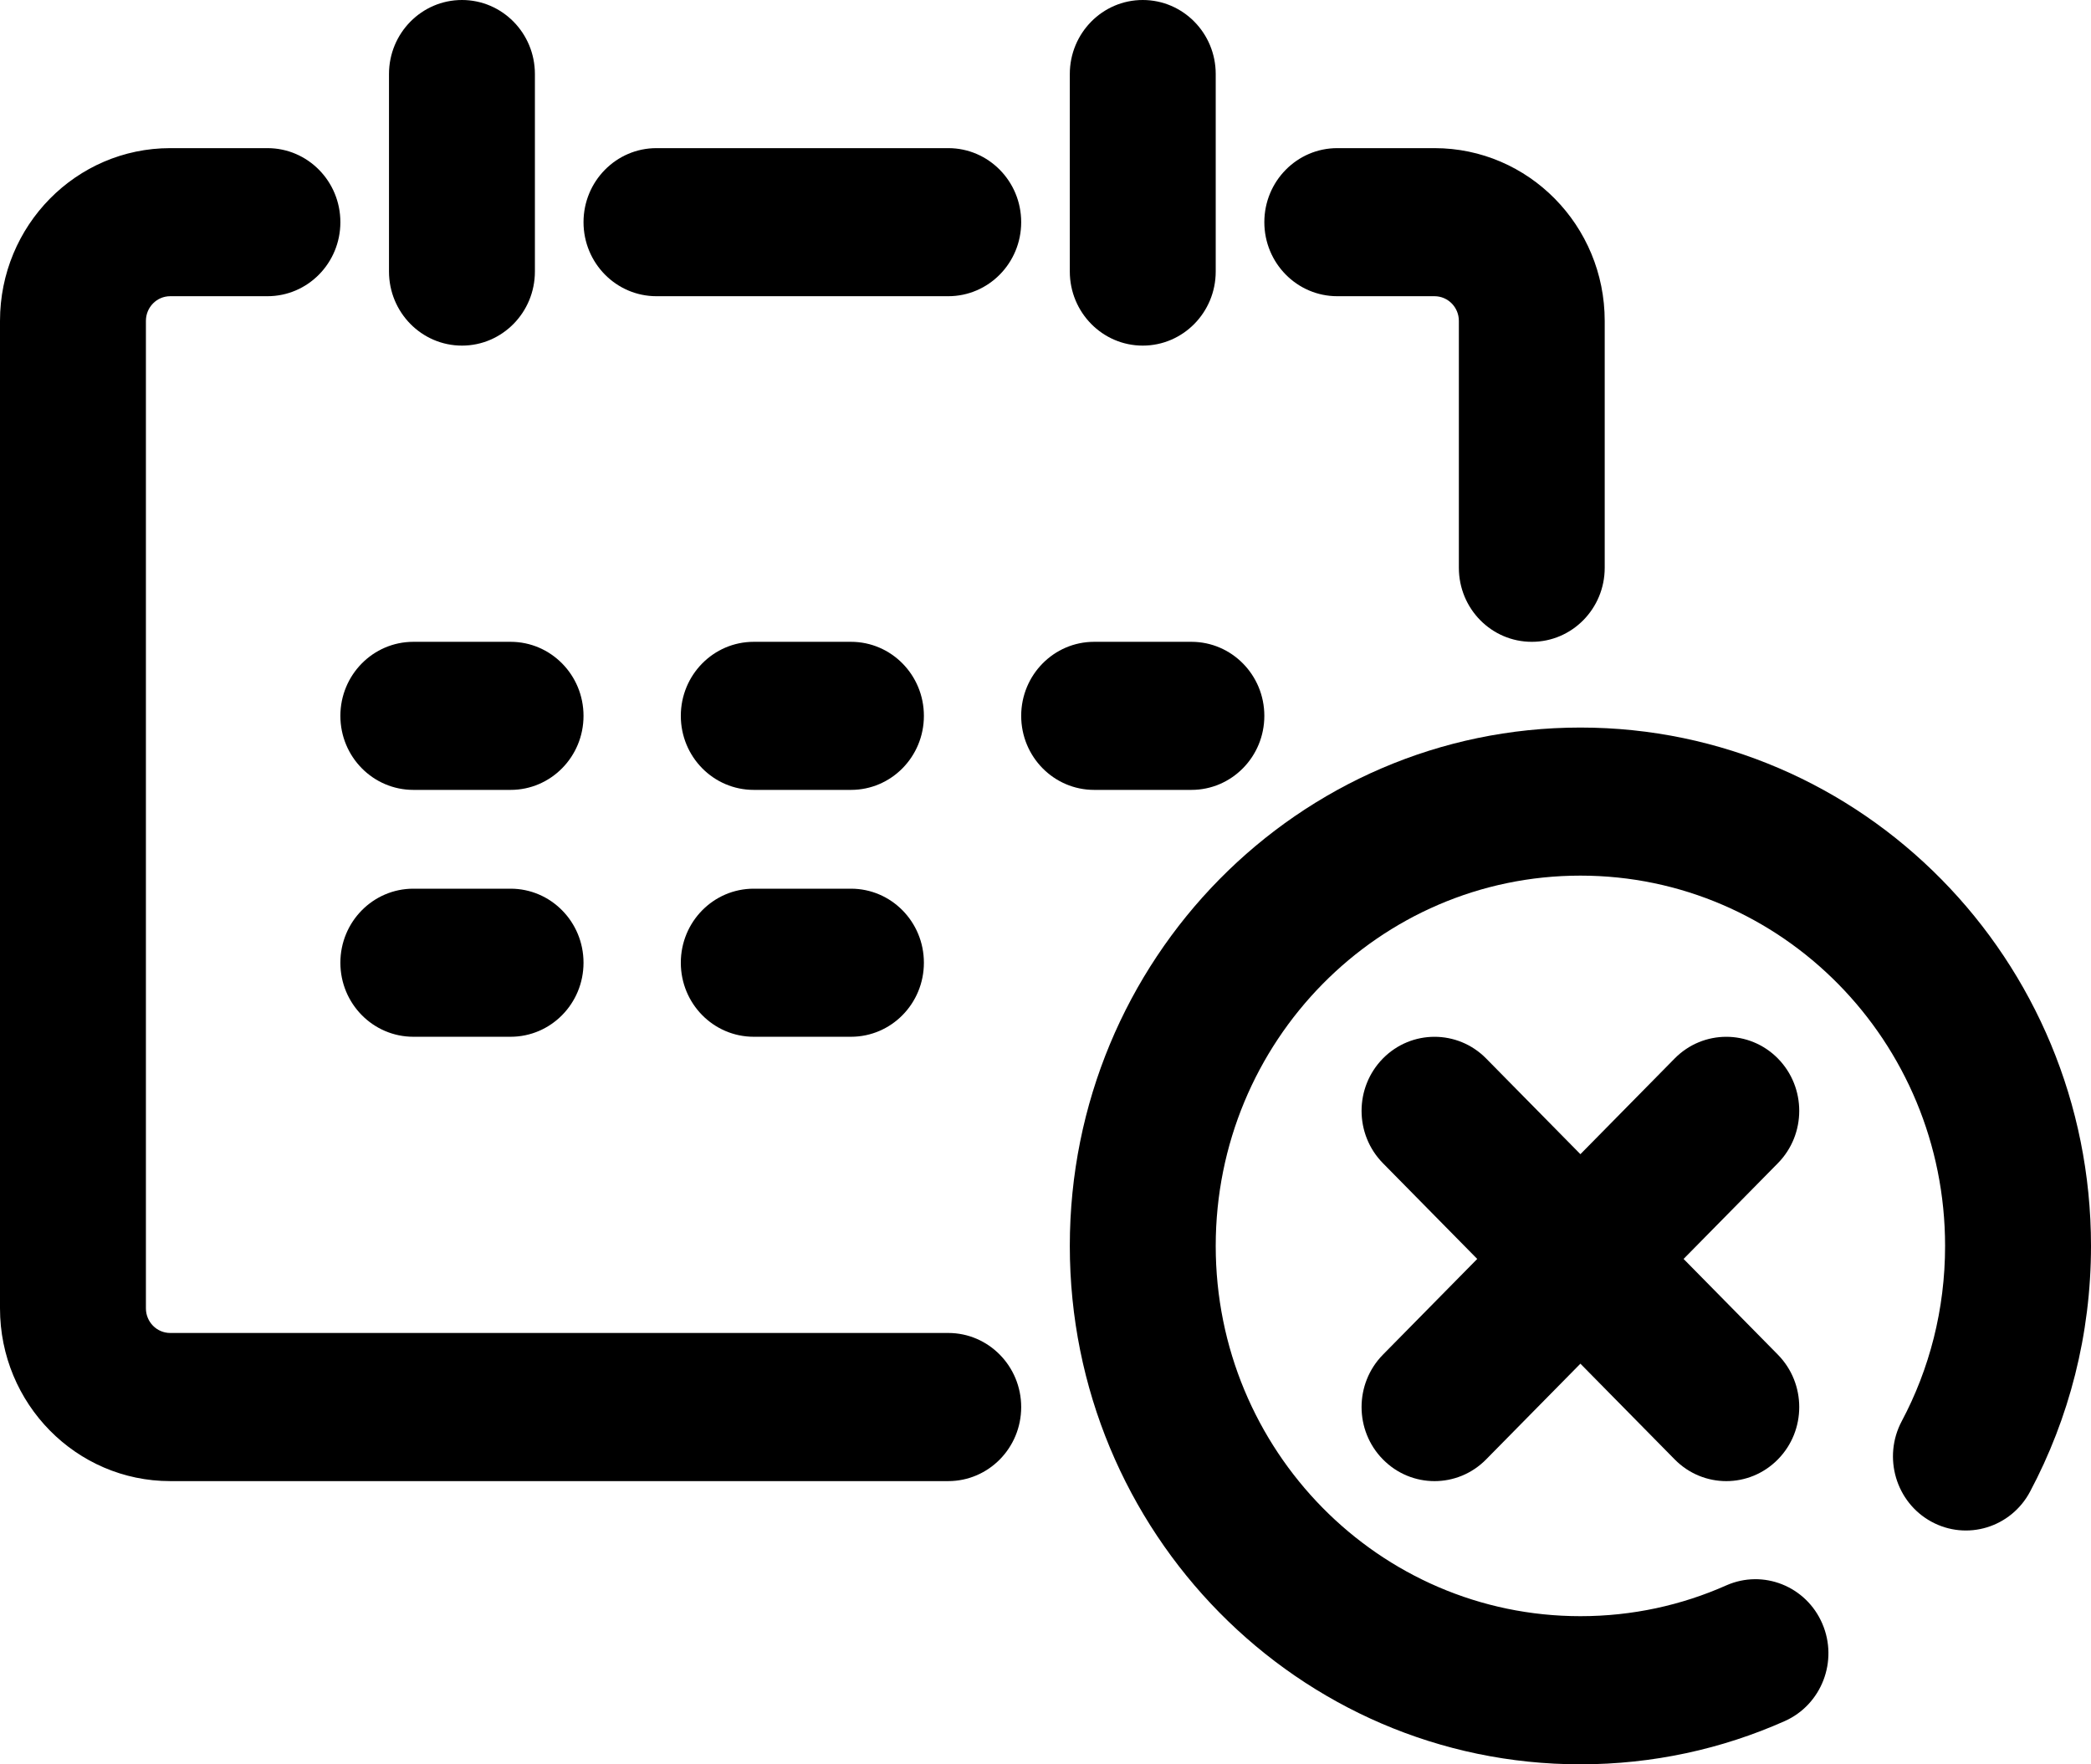<svg width="32" height="27" viewBox="0 0 32 27" fill="none" xmlns="http://www.w3.org/2000/svg">
<path d="M7.07 0C7.686 0 8.186 0.507 8.186 1.133V4.155C8.186 4.781 7.686 5.289 7.07 5.289C6.453 5.289 5.953 4.781 5.953 4.155V1.133C5.953 0.507 6.453 0 7.07 0Z" fill="black"/>
<path d="M17.488 0C18.105 0 18.605 0.507 18.605 1.133V4.155C18.605 4.781 18.105 5.289 17.488 5.289C16.872 5.289 16.372 4.781 16.372 4.155V1.133C16.372 0.507 16.872 0 17.488 0Z" fill="black"/>
<path d="M11.535 9.822C10.918 9.822 10.419 10.329 10.419 10.955C10.419 11.581 10.918 12.088 11.535 12.088H13.023C13.64 12.088 14.139 11.581 14.139 10.955C14.139 10.329 13.64 9.822 13.023 9.822H11.535Z" fill="black"/>
<path d="M10.419 14.733C10.419 14.107 10.918 13.6 11.535 13.6H13.023C13.64 13.6 14.139 14.107 14.139 14.733C14.139 15.359 13.64 15.866 13.023 15.866H11.535C10.918 15.866 10.419 15.359 10.419 14.733Z" fill="black"/>
<path d="M6.326 9.822C5.709 9.822 5.209 10.329 5.209 10.955C5.209 11.581 5.709 12.088 6.326 12.088H7.814C8.43 12.088 8.93 11.581 8.93 10.955C8.93 10.329 8.43 9.822 7.814 9.822H6.326Z" fill="black"/>
<path d="M5.209 14.733C5.209 14.107 5.709 13.6 6.326 13.6H7.814C8.43 13.6 8.93 14.107 8.93 14.733C8.93 15.359 8.43 15.866 7.814 15.866H6.326C5.709 15.866 5.209 15.359 5.209 14.733Z" fill="black"/>
<path d="M16.744 9.822C16.128 9.822 15.628 10.329 15.628 10.955C15.628 11.581 16.128 12.088 16.744 12.088H18.233C18.849 12.088 19.349 11.581 19.349 10.955C19.349 10.329 18.849 9.822 18.233 9.822H16.744Z" fill="black"/>
<path d="M24.186 13.4C21.104 13.4 18.605 15.937 18.605 19.067C18.605 22.196 21.104 24.733 24.186 24.733C24.982 24.733 25.736 24.565 26.418 24.262C26.983 24.012 27.641 24.273 27.888 24.847C28.135 25.42 27.877 26.088 27.312 26.339C26.354 26.765 25.296 27 24.186 27C19.87 27 16.372 23.448 16.372 19.067C16.372 14.686 19.87 11.134 24.186 11.134C28.502 11.134 32 14.686 32 19.067C32 20.425 31.663 21.706 31.068 22.826C30.776 23.377 30.099 23.583 29.556 23.286C29.013 22.989 28.811 22.301 29.103 21.75C29.527 20.953 29.767 20.04 29.767 19.067C29.767 15.937 27.269 13.4 24.186 13.4Z" fill="black"/>
<path d="M2.233 4.911C2.233 4.702 2.399 4.533 2.605 4.533H4.093C4.71 4.533 5.209 4.026 5.209 3.4C5.209 2.774 4.71 2.267 4.093 2.267H2.605C1.166 2.267 0 3.451 0 4.911V20.022C0 21.482 1.166 22.666 2.605 22.666H14.512C15.128 22.666 15.628 22.159 15.628 21.533C15.628 20.907 15.128 20.399 14.512 20.399H2.605C2.399 20.399 2.233 20.23 2.233 20.022V4.911Z" fill="black"/>
<path d="M10.046 2.267C9.43 2.267 8.93 2.774 8.93 3.4C8.93 4.026 9.43 4.533 10.046 4.533H14.512C15.128 4.533 15.628 4.026 15.628 3.4C15.628 2.774 15.128 2.267 14.512 2.267H10.046Z" fill="black"/>
<path d="M20.465 2.267C19.849 2.267 19.349 2.774 19.349 3.4C19.349 4.026 19.849 4.533 20.465 4.533H21.953C22.159 4.533 22.326 4.702 22.326 4.911V8.689C22.326 9.315 22.825 9.822 23.442 9.822C24.058 9.822 24.558 9.315 24.558 8.689V4.911C24.558 3.451 23.392 2.267 21.953 2.267H20.465Z" fill="black"/>
<path d="M25.765 19.266L27.208 20.731C27.644 21.174 27.644 21.892 27.208 22.334C26.772 22.777 26.065 22.777 25.629 22.334L24.186 20.869L22.743 22.334C22.307 22.777 21.6 22.777 21.164 22.334C20.728 21.892 20.728 21.174 21.164 20.731L22.607 19.266L21.164 17.801C20.728 17.358 20.728 16.641 21.164 16.198C21.6 15.756 22.307 15.756 22.743 16.198L24.186 17.663L25.629 16.198C26.065 15.756 26.772 15.756 27.208 16.198C27.644 16.641 27.644 17.358 27.208 17.801L25.765 19.266Z" fill="black"/>
</svg>
